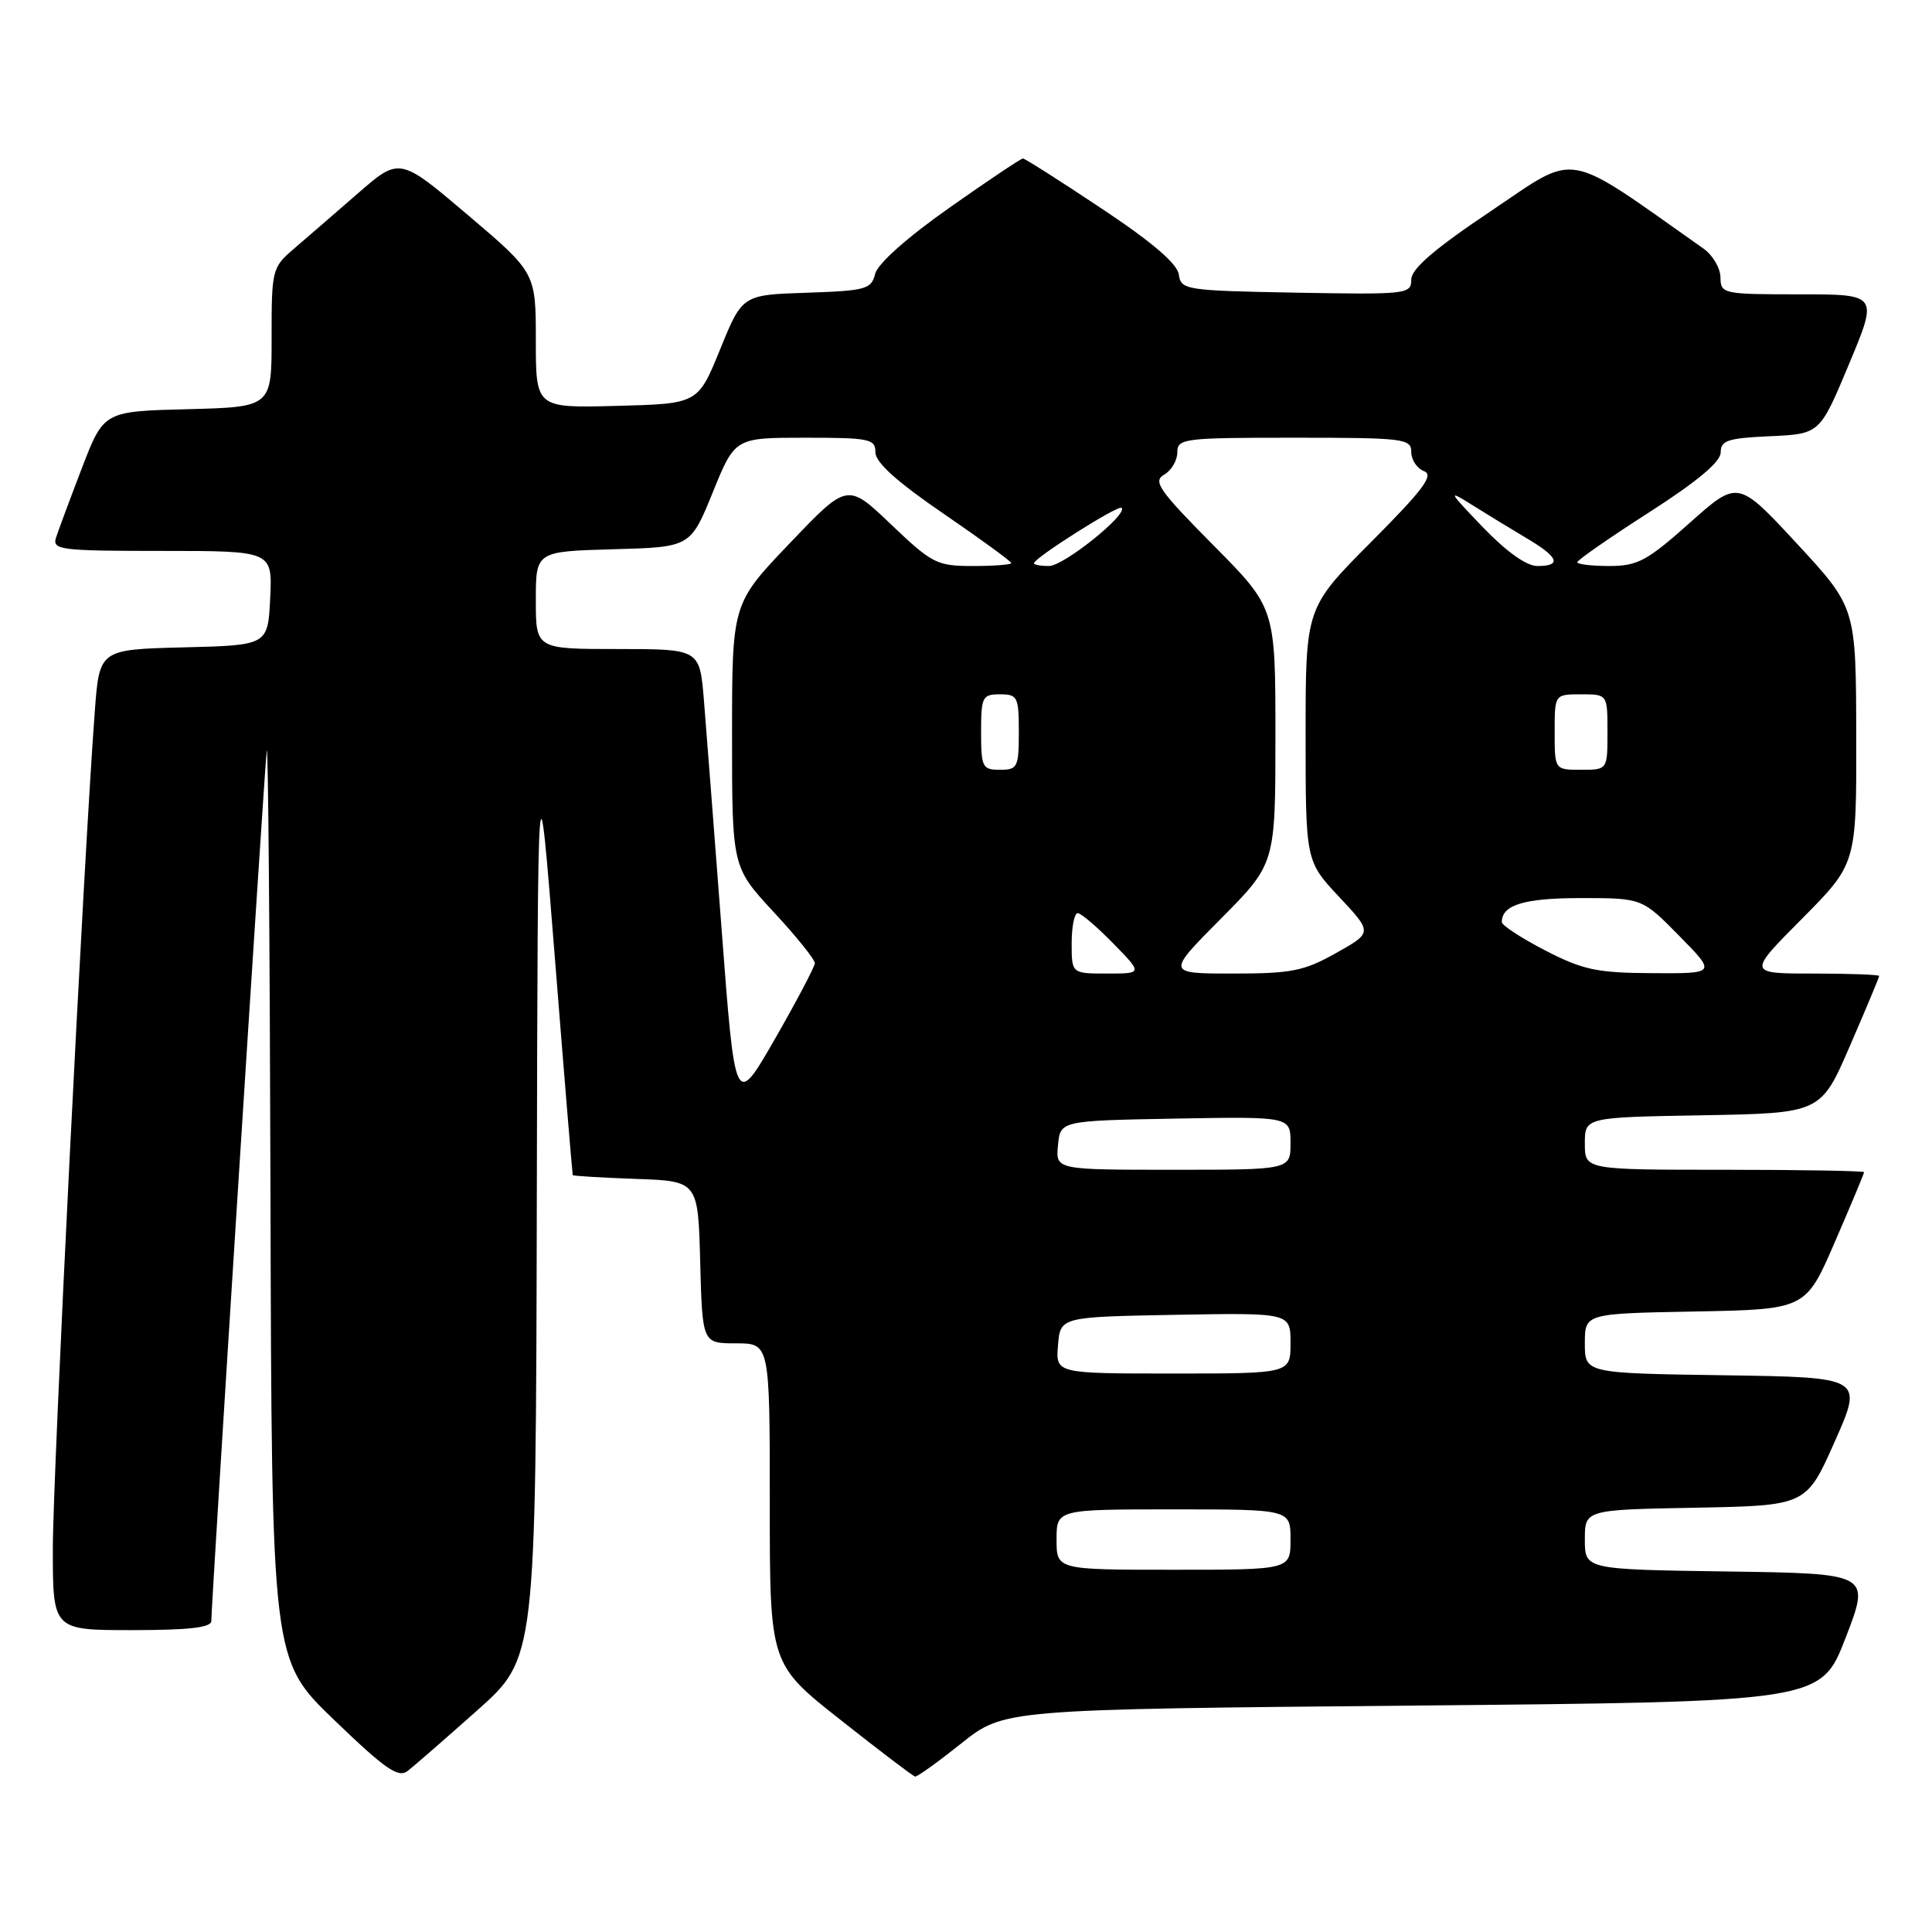 <?xml version="1.0" encoding="UTF-8" standalone="no"?>
<!DOCTYPE svg PUBLIC "-//W3C//DTD SVG 1.1//EN" "http://www.w3.org/Graphics/SVG/1.1/DTD/svg11.dtd" >
<svg xmlns="http://www.w3.org/2000/svg" xmlns:xlink="http://www.w3.org/1999/xlink" version="1.1" viewBox="0 0 256 256">
 <g >
 <path fill="currentColor"
d=" M 63.25 226.62 C 71.00 219.72 71.00 219.72 71.13 159.11 C 71.26 98.50 71.26 98.50 73.53 127.00 C 74.77 142.68 75.84 155.59 75.89 155.71 C 75.95 155.82 79.71 156.05 84.25 156.21 C 92.50 156.50 92.50 156.50 92.78 167.25 C 93.07 178.00 93.07 178.00 97.53 178.00 C 102.00 178.00 102.00 178.00 102.00 199.25 C 102.00 220.50 102.00 220.50 111.38 227.90 C 116.54 231.98 120.98 235.35 121.25 235.40 C 121.53 235.46 124.29 233.47 127.39 231.00 C 133.03 226.50 133.03 226.50 187.15 226.00 C 241.28 225.50 241.28 225.50 244.56 217.00 C 247.84 208.50 247.84 208.50 228.92 208.23 C 210.00 207.96 210.00 207.96 210.00 204.01 C 210.00 200.05 210.00 200.05 224.67 199.78 C 239.35 199.50 239.35 199.50 243.12 191.00 C 246.89 182.50 246.89 182.50 228.44 182.23 C 210.00 181.96 210.00 181.96 210.00 178.00 C 210.00 174.05 210.00 174.05 224.63 173.78 C 239.27 173.50 239.27 173.50 243.13 164.57 C 245.26 159.66 247.00 155.50 247.00 155.32 C 247.00 155.15 238.68 155.00 228.50 155.00 C 210.00 155.00 210.00 155.00 210.00 151.53 C 210.00 148.05 210.00 148.05 225.63 147.78 C 241.27 147.50 241.27 147.50 245.13 138.57 C 247.26 133.66 249.00 129.50 249.00 129.32 C 249.00 129.15 245.07 129.00 240.28 129.00 C 231.55 129.00 231.55 129.00 238.78 121.73 C 246.00 114.45 246.00 114.45 245.96 97.48 C 245.93 80.50 245.93 80.50 238.11 72.04 C 230.28 63.59 230.28 63.59 223.89 69.29 C 218.25 74.32 217.00 74.99 213.25 75.00 C 210.91 75.00 209.00 74.77 209.00 74.50 C 209.00 74.22 213.27 71.25 218.50 67.90 C 224.90 63.79 228.00 61.20 228.00 59.95 C 228.00 58.36 228.94 58.05 234.57 57.80 C 241.14 57.50 241.14 57.50 245.00 48.25 C 248.87 39.00 248.87 39.00 238.44 39.00 C 228.29 39.00 228.00 38.94 227.97 36.75 C 227.95 35.51 226.94 33.80 225.72 32.94 C 207.00 19.74 209.22 20.14 197.62 27.92 C 190.03 33.01 187.00 35.62 187.00 37.05 C 187.00 38.98 186.43 39.04 171.75 38.78 C 157.04 38.51 156.49 38.42 156.20 36.37 C 155.99 34.93 152.65 32.07 145.95 27.62 C 140.49 23.98 135.80 21.00 135.54 21.00 C 135.28 21.00 130.89 23.94 125.78 27.54 C 120.17 31.49 116.29 34.95 115.96 36.29 C 115.46 38.33 114.74 38.52 106.88 38.79 C 98.36 39.07 98.36 39.07 95.42 46.29 C 92.49 53.50 92.49 53.50 81.74 53.78 C 71.00 54.07 71.00 54.07 71.00 45.10 C 71.00 36.14 71.00 36.14 61.97 28.47 C 52.94 20.81 52.94 20.81 47.38 25.66 C 44.32 28.32 40.51 31.62 38.90 33.00 C 36.07 35.43 35.98 35.76 35.99 44.72 C 36.00 53.93 36.00 53.93 24.87 54.22 C 13.75 54.50 13.75 54.50 10.86 62.00 C 9.28 66.12 7.73 70.29 7.42 71.25 C 6.91 72.86 8.02 73.00 21.48 73.00 C 36.10 73.00 36.10 73.00 35.80 79.25 C 35.50 85.50 35.50 85.50 24.34 85.78 C 13.17 86.06 13.17 86.06 12.56 94.28 C 11.09 113.80 7.00 195.44 7.00 205.25 C 7.00 216.00 7.00 216.00 17.50 216.00 C 25.04 216.00 28.00 215.66 28.00 214.79 C 28.00 212.46 35.00 102.47 35.34 99.50 C 35.53 97.85 35.75 124.27 35.84 158.22 C 36.00 219.94 36.00 219.94 44.25 227.88 C 51.01 234.39 52.77 235.62 54.00 234.67 C 54.83 234.04 58.99 230.41 63.25 226.62 Z  M 140.00 204.00 C 140.00 200.00 140.00 200.00 155.50 200.00 C 171.00 200.00 171.00 200.00 171.00 204.00 C 171.00 208.00 171.00 208.00 155.50 208.00 C 140.00 208.00 140.00 208.00 140.00 204.00 Z  M 140.19 178.25 C 140.50 174.50 140.50 174.50 155.75 174.22 C 171.00 173.95 171.00 173.95 171.00 177.97 C 171.00 182.00 171.00 182.00 155.44 182.00 C 139.88 182.00 139.88 182.00 140.19 178.25 Z  M 140.19 151.75 C 140.50 148.50 140.50 148.50 155.75 148.22 C 171.00 147.95 171.00 147.95 171.00 151.47 C 171.00 155.00 171.00 155.00 155.44 155.00 C 139.87 155.00 139.87 155.00 140.19 151.75 Z  M 95.62 123.17 C 94.63 110.15 93.57 96.46 93.27 92.75 C 92.71 86.00 92.71 86.00 81.85 86.00 C 71.00 86.00 71.00 86.00 71.00 79.53 C 71.00 73.07 71.00 73.07 81.24 72.78 C 91.49 72.50 91.49 72.50 94.44 65.25 C 97.38 58.00 97.38 58.00 106.69 58.00 C 115.25 58.00 116.00 58.16 116.00 59.95 C 116.00 61.27 118.86 63.85 125.00 68.05 C 129.95 71.44 134.00 74.39 134.00 74.61 C 134.00 74.82 131.72 75.00 128.93 75.00 C 124.14 75.00 123.52 74.69 118.07 69.49 C 112.29 63.97 112.29 63.97 104.65 71.98 C 97.00 79.98 97.00 79.98 97.00 97.43 C 97.00 114.89 97.00 114.89 102.50 120.83 C 105.53 124.09 107.99 127.16 107.97 127.63 C 107.95 128.11 105.57 132.63 102.68 137.67 C 97.41 146.83 97.41 146.83 95.62 123.17 Z  M 142.00 125.00 C 142.00 122.80 142.36 121.00 142.80 121.00 C 143.24 121.00 145.35 122.80 147.50 125.00 C 151.41 129.00 151.41 129.00 146.70 129.00 C 142.00 129.00 142.00 129.00 142.00 125.00 Z  M 161.78 121.73 C 169.00 114.45 169.00 114.45 169.00 97.50 C 169.00 80.54 169.00 80.54 160.75 72.22 C 153.57 64.97 152.73 63.77 154.25 62.90 C 155.21 62.35 156.00 61.02 156.00 59.95 C 156.00 58.10 156.80 58.00 171.50 58.00 C 186.04 58.00 187.00 58.12 187.00 59.89 C 187.00 60.93 187.76 62.08 188.69 62.43 C 190.03 62.95 188.62 64.85 181.69 71.81 C 173.00 80.54 173.00 80.54 173.00 97.31 C 173.00 114.09 173.00 114.09 177.43 118.83 C 181.87 123.57 181.87 123.57 177.04 126.28 C 172.79 128.67 171.13 129.00 163.38 129.00 C 154.55 129.00 154.55 129.00 161.78 121.73 Z  M 204.75 125.94 C 201.59 124.30 199.00 122.62 199.00 122.18 C 199.00 119.90 201.97 119.00 209.49 119.00 C 217.58 119.00 217.58 119.00 222.50 124.00 C 227.42 129.00 227.42 129.00 218.96 128.95 C 211.59 128.91 209.76 128.52 204.75 125.94 Z  M 130.00 97.00 C 130.00 92.33 130.17 92.00 132.50 92.00 C 134.83 92.00 135.00 92.33 135.00 97.00 C 135.00 101.67 134.83 102.00 132.50 102.00 C 130.17 102.00 130.00 101.67 130.00 97.00 Z  M 206.00 97.00 C 206.00 92.00 206.00 92.00 209.50 92.00 C 213.00 92.00 213.00 92.00 213.00 97.00 C 213.00 102.00 213.00 102.00 209.50 102.00 C 206.00 102.00 206.00 102.00 206.00 97.00 Z  M 137.00 74.64 C 137.00 73.95 148.19 66.86 148.62 67.29 C 149.48 68.15 140.94 75.00 139.00 75.00 C 137.90 75.00 137.00 74.84 137.00 74.64 Z  M 196.46 69.83 C 191.90 65.08 191.78 64.84 195.00 66.87 C 196.93 68.08 200.18 70.07 202.24 71.29 C 206.53 73.82 207.00 75.00 203.71 75.00 C 202.26 75.00 199.60 73.10 196.46 69.83 Z "/>
</g>
</svg>